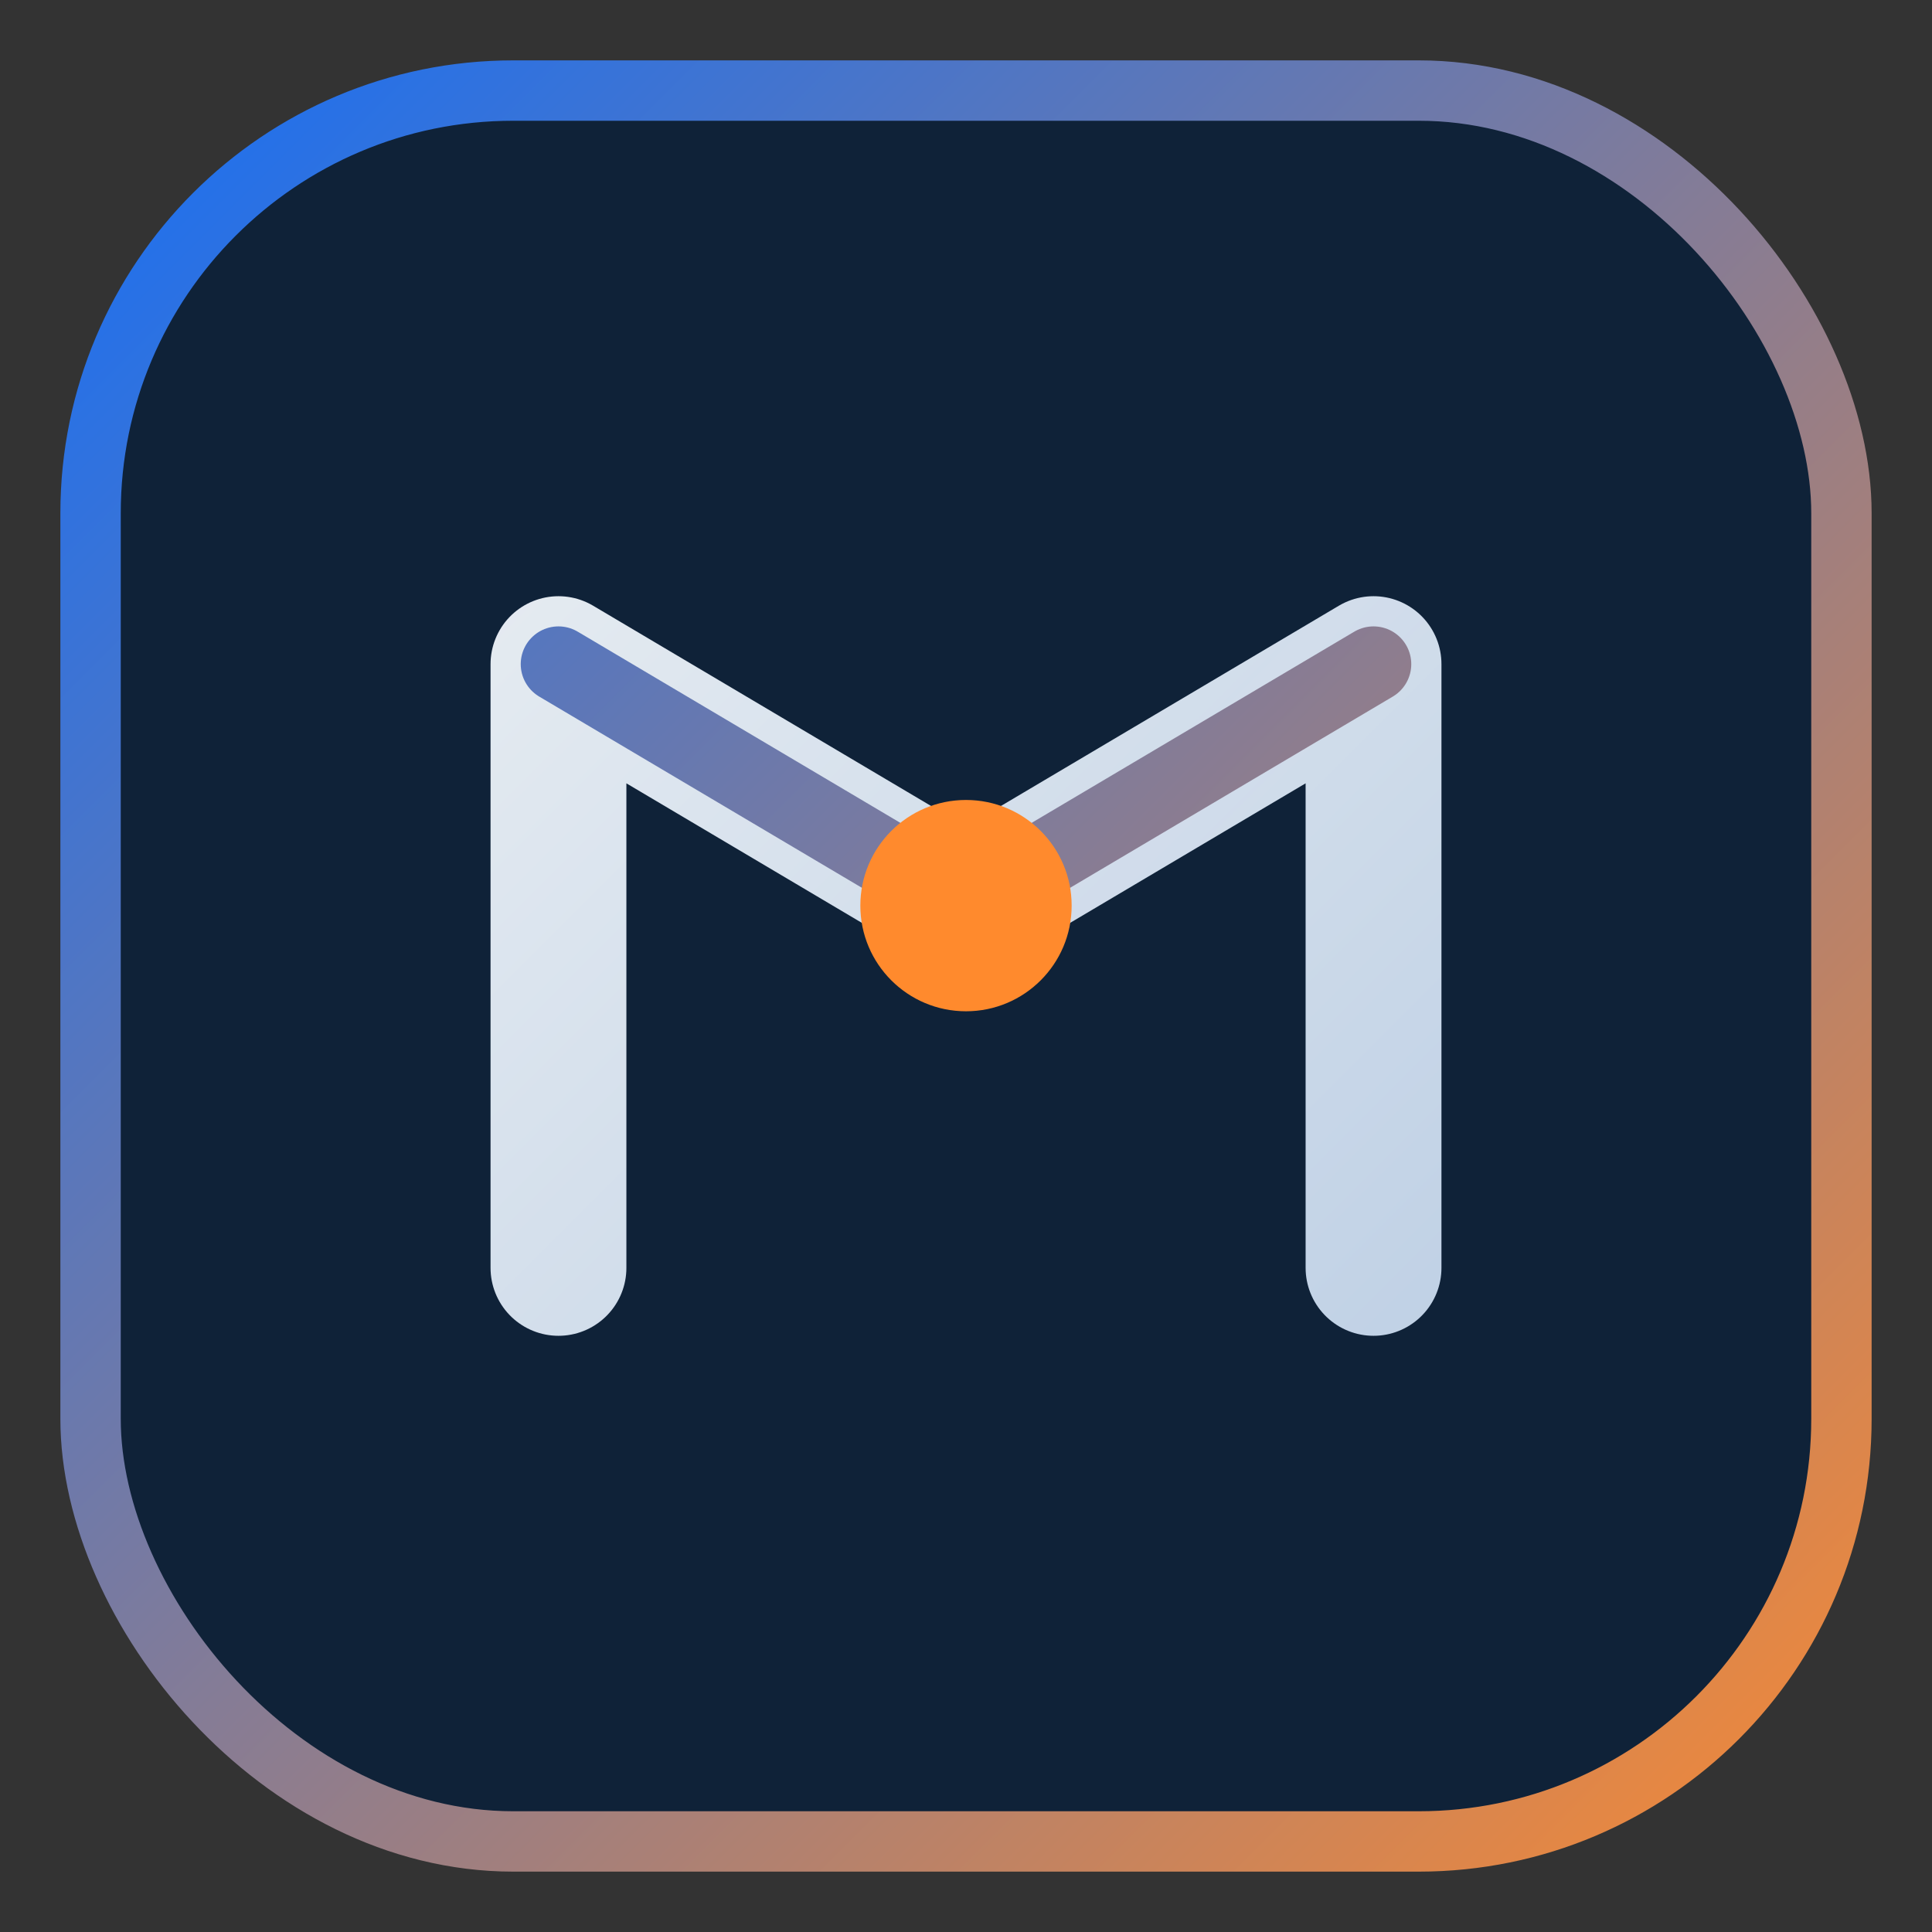 <svg width="256" height="256" viewBox="0 0 256 256" xmlns="http://www.w3.org/2000/svg" fill="none">
  <rect x="0" y="0" width="256" height="256" fill="#333333" stroke="none"/>
  <defs>
    <linearGradient id="g1" x1="0" y1="0" x2="256" y2="256" gradientUnits="userSpaceOnUse">
      <stop offset="0%" stop-color="#0d6efd"/>
      <stop offset="100%" stop-color="#ff8a2d"/>
    </linearGradient>
    <linearGradient id="g2" x1="32" y1="32" x2="224" y2="224" gradientUnits="userSpaceOnUse">
      <stop offset="0%" stop-color="#ffffff" stop-opacity=".95"/>
      <stop offset="100%" stop-color="#d0e6ff" stop-opacity=".85"/>
    </linearGradient>
  </defs>
  <rect x="12" y="12" width="232" height="232" rx="56" fill="#0f2238"/>
  <rect x="12" y="12" width="232" height="232" rx="56" stroke="url(#g1)" stroke-width="8"/>
  <path d="M74 168V88l54 32 54-32v80" stroke="url(#g2)" stroke-width="18" stroke-linejoin="round" stroke-linecap="round"/>
  <path d="M74 88l54 32 54-32" stroke="url(#g1)" stroke-width="10" stroke-linecap="round" stroke-linejoin="round"/>
  <circle cx="128" cy="120" r="14" fill="#ff8a2d"/>
</svg>
